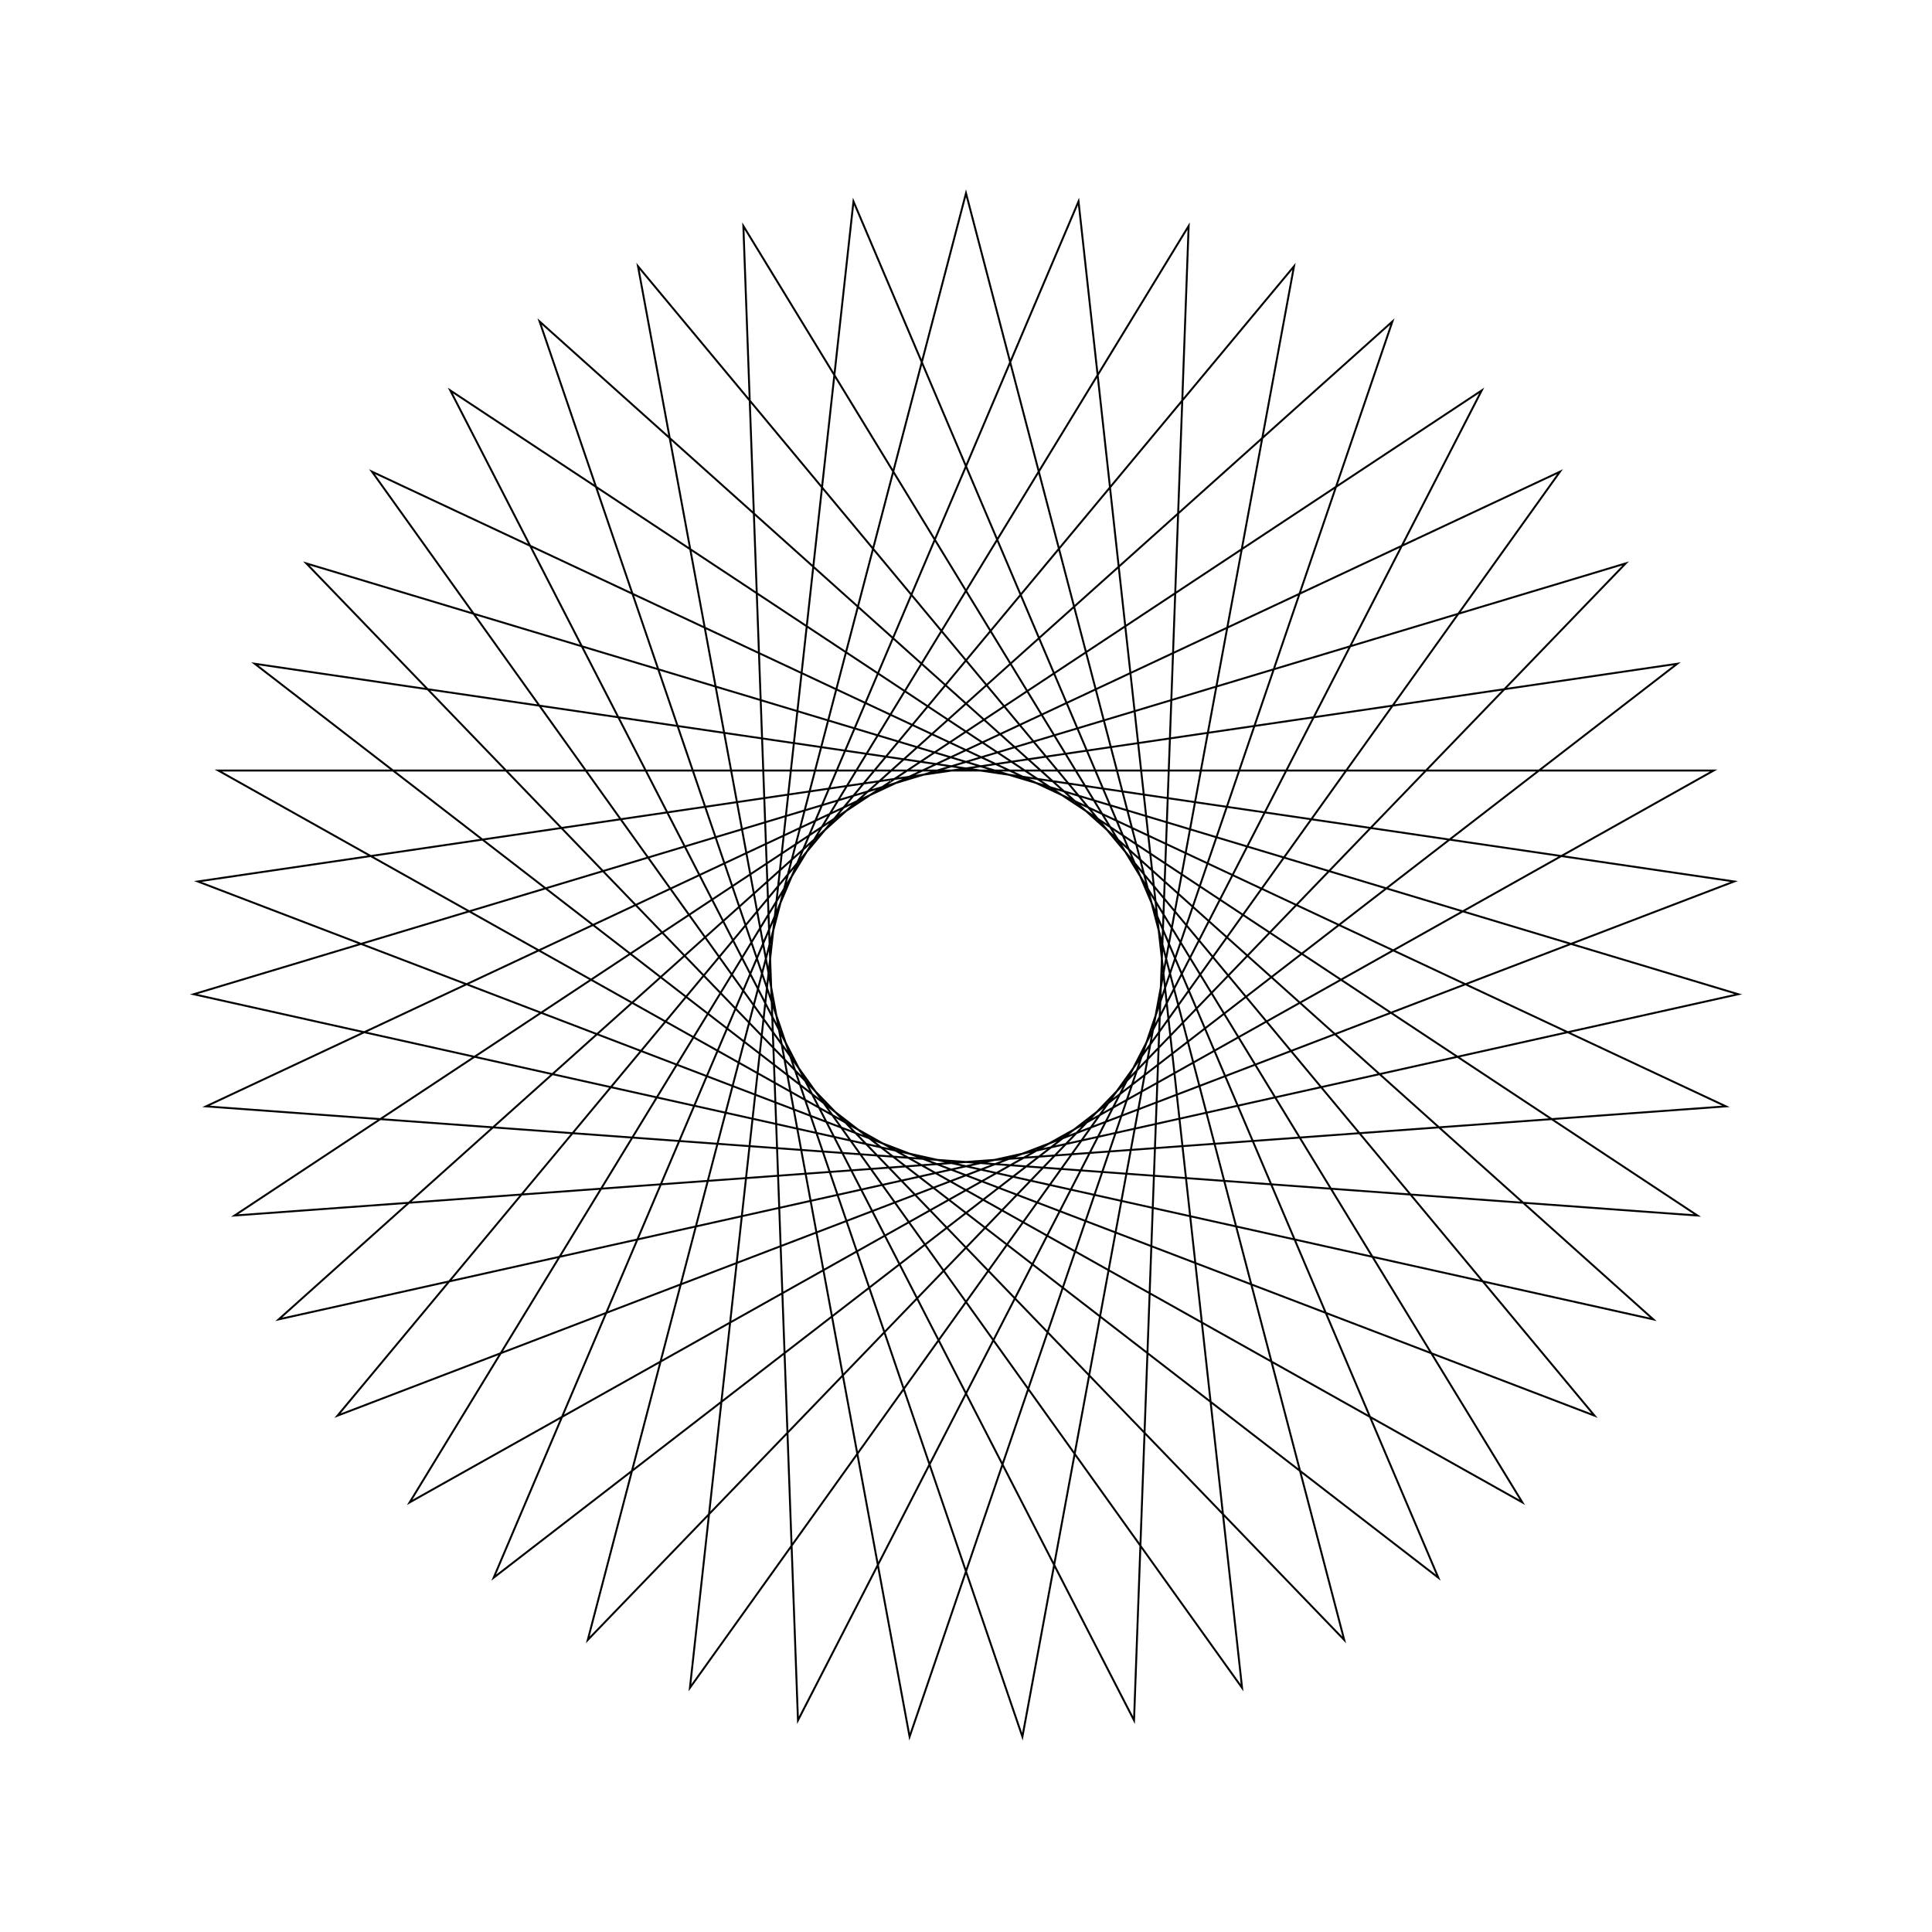 <?xml version="1.0" ?>
<svg height="100" width="100">
  <path d="M 50.0,90.0 L 69.577,15.118 L 15.856,70.838 L 89.973,48.539 L 14.426,31.71 L 72.071,83.36 L 47.08,10.107 L 33.022,86.218 L 82.532,26.726 L 10.24,54.375 L 86.814,65.644 L 25.553,18.34 L 55.824,89.574 L 64.289,12.639 L 19.254,75.587 L 89.335,42.735 L 12.142,37.085 L 76.693,79.791 L 41.303,10.957 L 38.476,88.304 L 78.796,22.237 L 11.301,60.117 L 88.699,60.117 L 21.204,22.237 L 61.524,88.304 L 58.697,10.957 L 23.307,79.791 L 87.858,37.085 L 10.665,42.735 L 80.746,75.587 L 35.711,12.639 L 44.176,89.574 L 74.447,18.34 L 13.186,65.644 L 89.76,54.375 L 17.468,26.726 L 66.978,86.218 L 52.92,10.107 L 27.929,83.36 L 85.574,31.71 L 10.027,48.539 L 84.144,70.838 L 30.423,15.118 L 50.0,90.0Z" fill="none" stroke="black" stroke-width="0.1" transform="matrix(1 0 0 -1 0 100)"/>
</svg>

